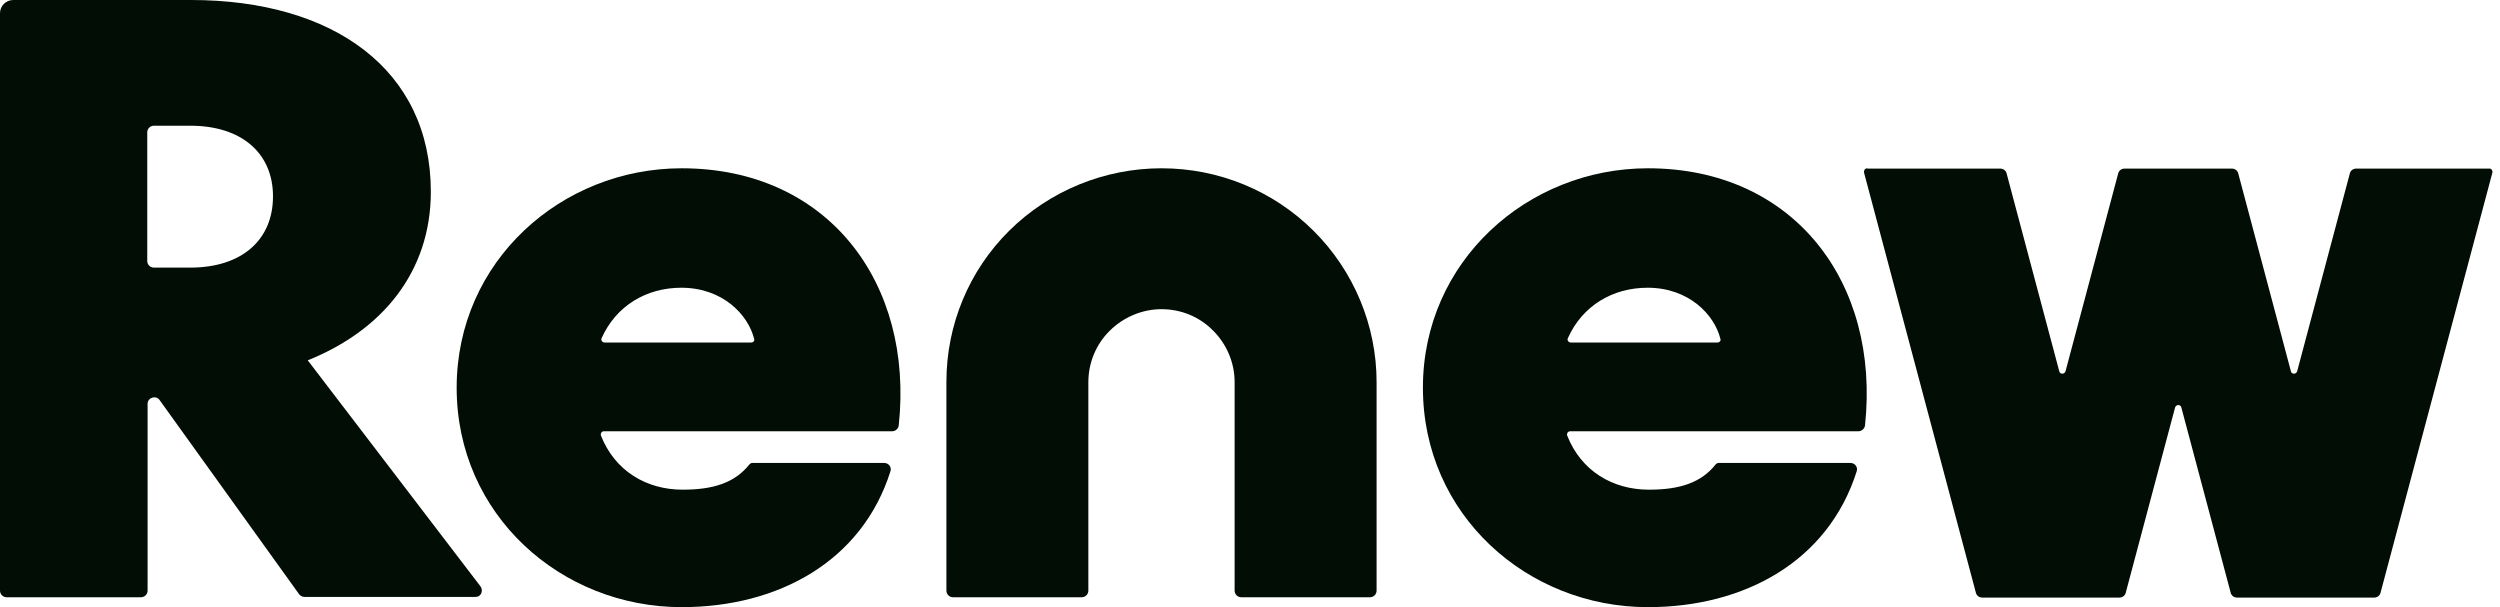 <svg width="140" height="34" viewBox="0 0 140 34" fill="none" xmlns="http://www.w3.org/2000/svg">
<path fill-rule="evenodd" clip-rule="evenodd" d="M26.907 32.836L17.234 20.178C21.422 18.497 24.127 15.208 24.127 10.736C24.127 3.899 18.661 0 10.692 0H0.741C0.334 0 0 0.333 0 0.739V33.076C0 33.279 0.167 33.446 0.371 33.446H7.894C8.098 33.446 8.265 33.279 8.265 33.076V22.617C8.265 22.266 8.728 22.119 8.932 22.396L16.752 33.279C16.826 33.372 16.937 33.427 17.049 33.427H26.61C26.925 33.446 27.092 33.095 26.907 32.836ZM10.655 14.986H8.617C8.413 14.986 8.246 14.82 8.246 14.616V7.41C8.246 7.207 8.413 7.04 8.617 7.04H10.655C13.546 7.04 15.288 8.592 15.288 10.995C15.288 13.434 13.546 14.986 10.655 14.986Z" fill="#020D06"/>
<path fill-rule="evenodd" clip-rule="evenodd" d="M38.174 9.424C31.428 9.424 25.573 14.635 25.573 21.712C25.573 28.826 31.41 34 38.174 34C43.585 34 48.273 31.431 49.867 26.387C49.941 26.147 49.756 25.925 49.515 25.925H42.121C42.065 25.925 42.01 25.962 41.973 25.999C41.157 27.034 39.953 27.422 38.229 27.422C36.191 27.422 34.431 26.369 33.652 24.391C33.615 24.28 33.689 24.151 33.819 24.151H49.959C50.145 24.151 50.312 24.003 50.33 23.819C51.183 15.817 46.346 9.424 38.174 9.424ZM42.065 19.18H33.856C33.726 19.18 33.634 19.051 33.689 18.94C34.505 17.111 36.209 16.113 38.155 16.113C40.472 16.113 41.899 17.628 42.232 18.977C42.269 19.07 42.195 19.18 42.065 19.18Z" fill="#020D06"/>
<path fill-rule="evenodd" clip-rule="evenodd" d="M56.52 12.916C54.259 15.152 52.999 18.201 52.999 21.379V33.076C52.999 33.279 53.165 33.446 53.369 33.446H60.578C60.782 33.446 60.948 33.279 60.948 33.076V21.398C60.948 20.326 61.375 19.273 62.153 18.515C62.913 17.758 63.969 17.314 65.044 17.314C66.137 17.314 67.175 17.739 67.935 18.515C68.694 19.273 69.139 20.308 69.139 21.398V33.076C69.139 33.279 69.306 33.446 69.51 33.446H76.718C76.922 33.446 77.089 33.279 77.089 33.076V21.398C77.089 18.22 75.81 15.171 73.568 12.935C71.307 10.68 68.25 9.424 65.044 9.424C61.856 9.424 58.78 10.68 56.52 12.916Z" fill="#020D06"/>
<path fill-rule="evenodd" clip-rule="evenodd" d="M92.284 9.424C85.539 9.424 79.683 14.635 79.683 21.712C79.683 28.826 85.52 34 92.284 34C97.695 34 102.384 31.431 103.977 26.387C104.051 26.147 103.866 25.925 103.625 25.925H96.231C96.176 25.925 96.12 25.962 96.083 25.999C95.268 27.034 94.063 27.422 92.34 27.422C90.302 27.422 88.541 26.369 87.763 24.391C87.726 24.28 87.8 24.151 87.93 24.151H104.07C104.255 24.151 104.422 24.003 104.441 23.819C105.293 15.817 100.456 9.424 92.284 9.424ZM96.176 19.18H87.967C87.837 19.18 87.744 19.051 87.8 18.94C88.615 17.111 90.32 16.113 92.266 16.113C94.582 16.113 96.009 17.628 96.343 18.977C96.38 19.07 96.305 19.18 96.176 19.18Z" fill="#020D06"/>
<path fill-rule="evenodd" clip-rule="evenodd" d="M104.57 9.424C104.459 9.424 104.385 9.498 104.385 9.609V9.664L110.648 33.187C110.686 33.353 110.834 33.464 111.001 33.464H118.691C118.858 33.464 119.006 33.353 119.043 33.187L121.804 22.821C121.86 22.636 122.119 22.636 122.156 22.821L124.917 33.187C124.954 33.353 125.103 33.464 125.269 33.464H132.96C133.127 33.464 133.275 33.353 133.312 33.187L139.575 9.664C139.594 9.572 139.538 9.461 139.446 9.442H131.941C131.774 9.442 131.626 9.553 131.589 9.72L128.642 20.788C128.586 20.973 128.327 20.973 128.29 20.788L125.344 9.72C125.307 9.553 125.158 9.442 124.991 9.442H118.969C118.802 9.442 118.654 9.553 118.617 9.72L115.67 20.788C115.615 20.973 115.355 20.973 115.318 20.788L112.372 9.72C112.335 9.553 112.187 9.442 112.02 9.442H104.57V9.424Z" fill="#020D06"/>
</svg>
